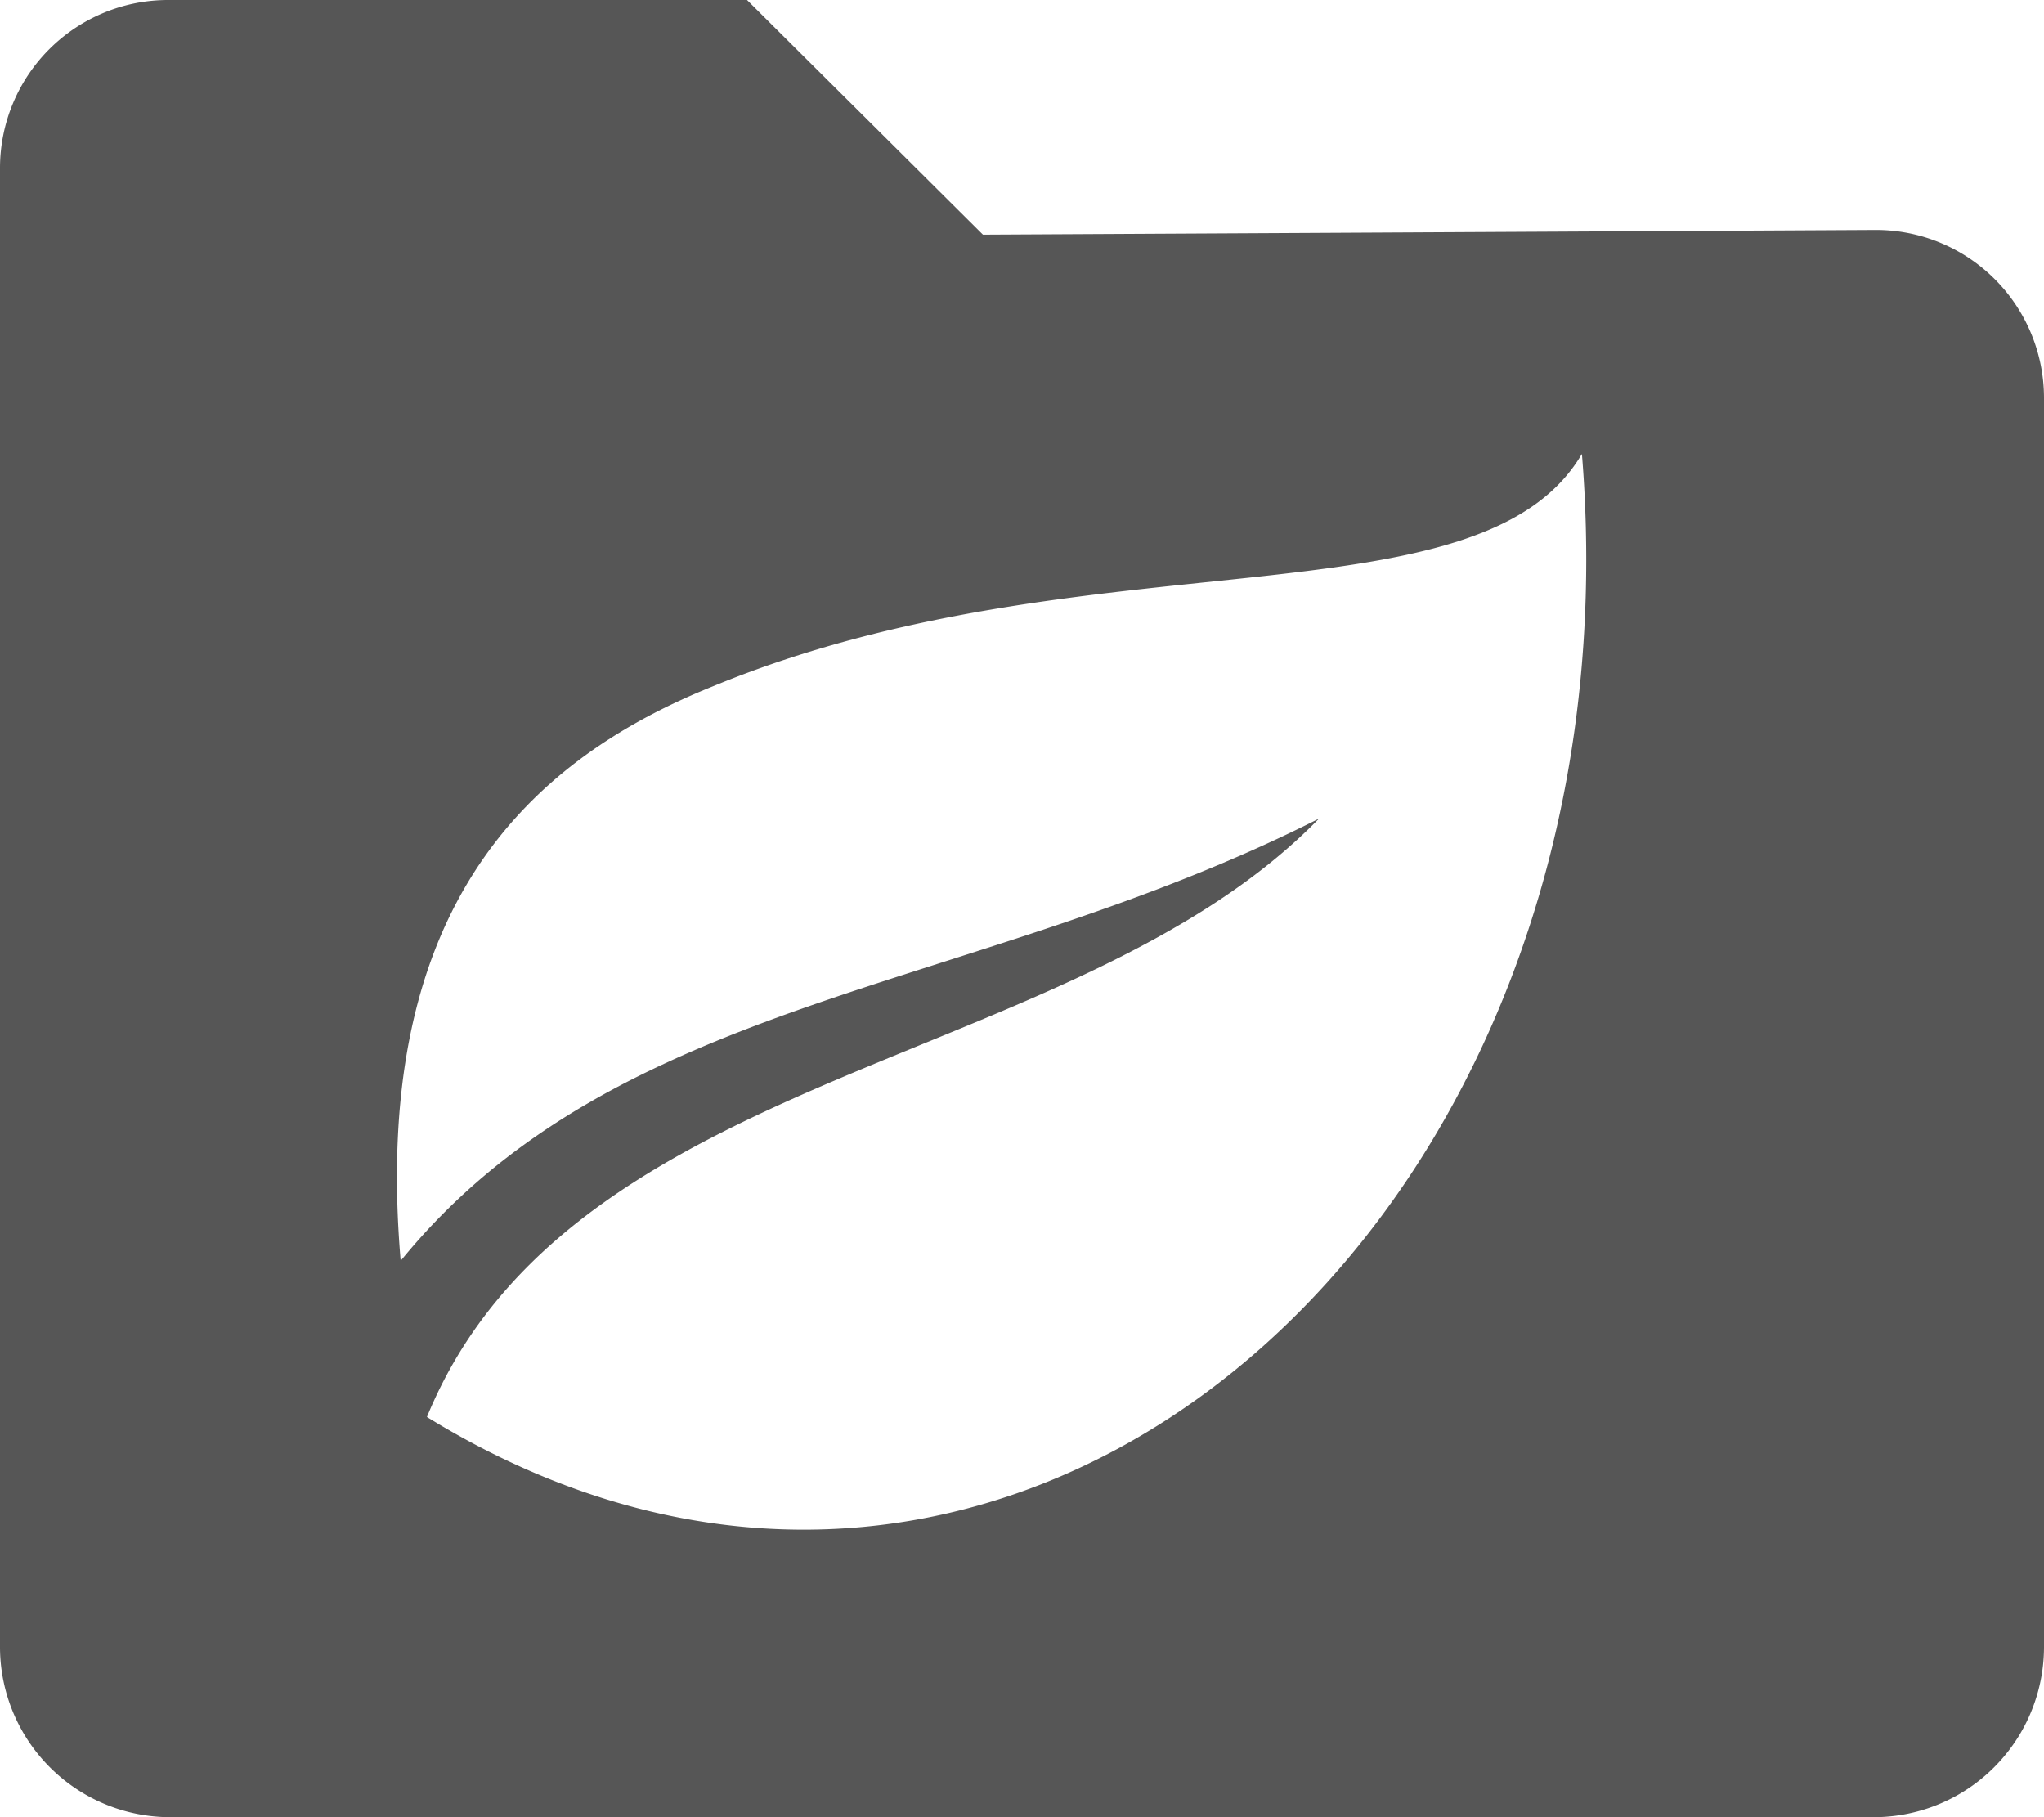 <svg xmlns="http://www.w3.org/2000/svg" width="36" height="32" viewBox="0 0 36 32"><defs><style>.a{fill:#565656;fill-rule:evenodd;}</style></defs><g transform="translate(-128 -313)"><g transform="translate(113 209)"><g transform="translate(0 100)"><path class="a" d="M28.157,4l4.155,4.132,15.72-.083A2.96,2.96,0,0,1,51,11V33.007A3,3,0,0,1,47.993,36H18.007A3,3,0,0,1,15,33.007V6.951A2.96,2.96,0,0,1,17.968,4Zm14.7,8c-1.809,3.061-8.72,1.371-15.3,4.085-3.477,1.394-6.011,4.136-5.5,10.118,3.827-4.7,10.066-4.7,16.174-7.788-4.314,4.427-13.172,4.35-15.712,10.538C32.838,35.295,43.963,25.571,42.862,12Z"/></g></g></g></svg>